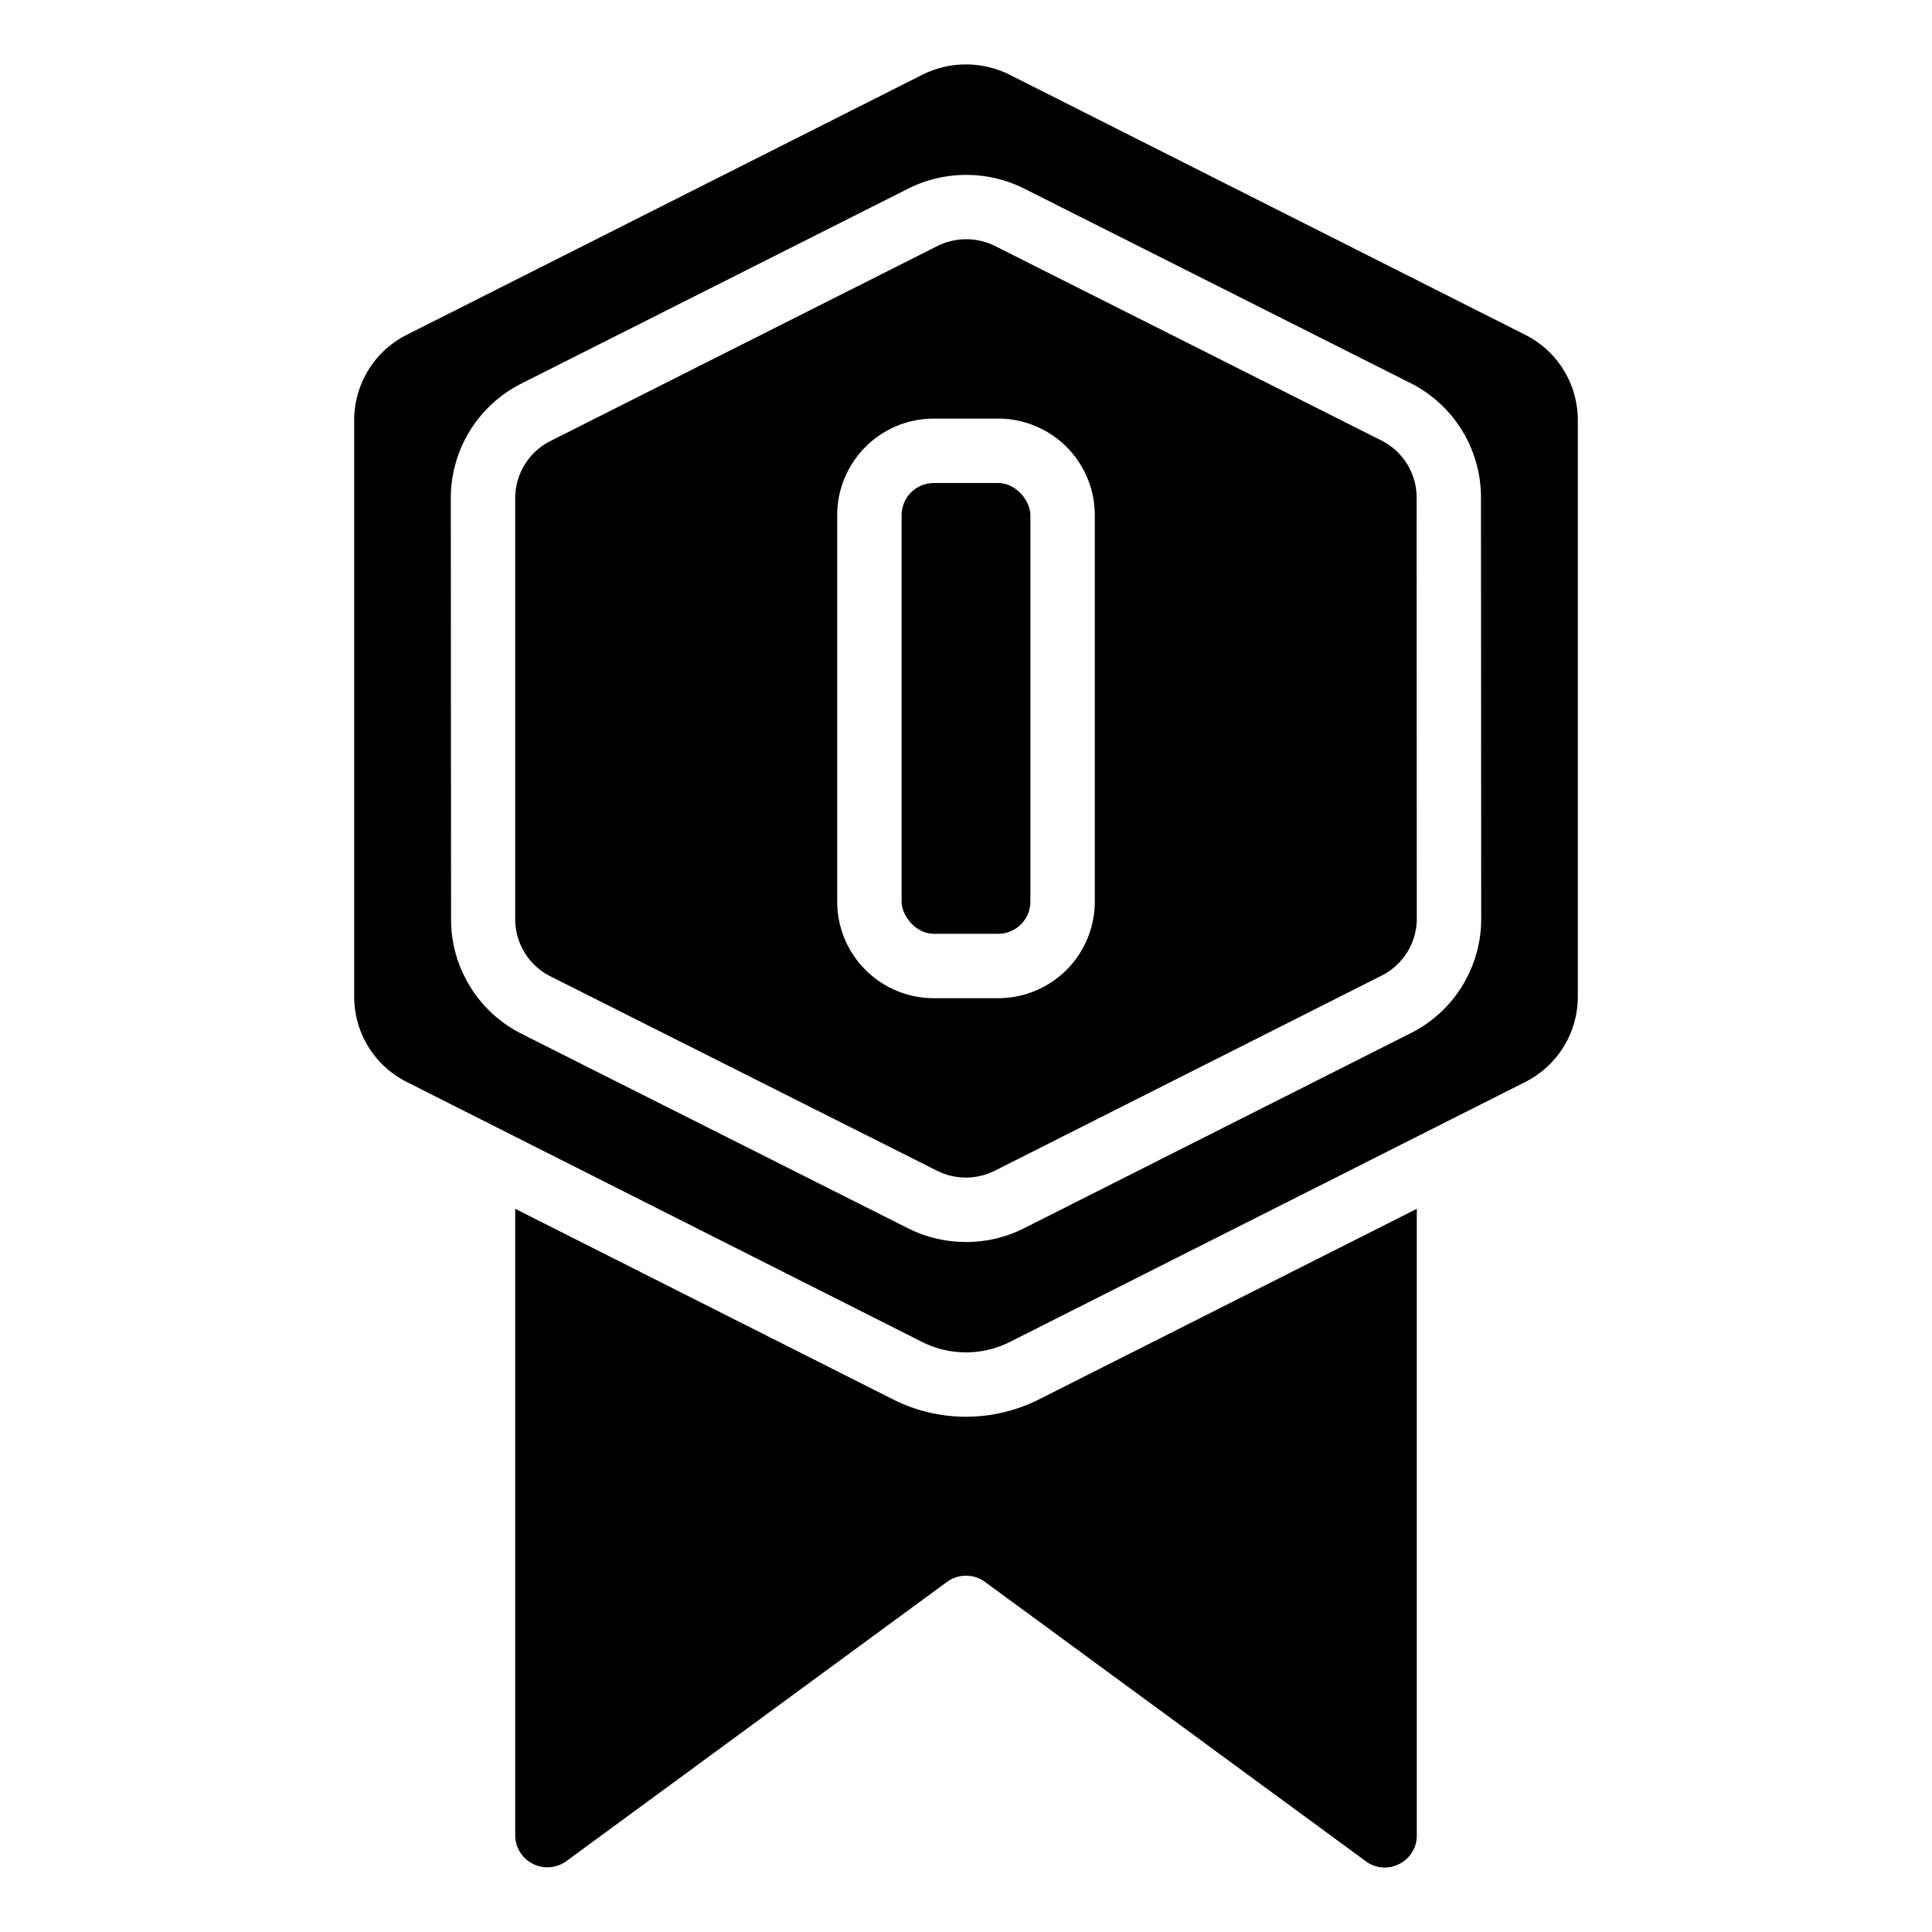 <svg xmlns="http://www.w3.org/2000/svg" viewBox="0 0 60 60" x="0px" y="0px"><rect x="28" y="15" width="4" height="14" rx="1"></rect><path d="M43.451,57.889A.98.98,0,0,0,44,57V37.541L32.259,43.463a5.037,5.037,0,0,1-4.518,0L16,37.541V57a1,1,0,0,0,1.588.8l11.82-8.671a1,1,0,0,1,1.184,0l11.82,8.67A.976.976,0,0,0,43.451,57.889Z"></path><path d="M49,30.95V13.05a2.963,2.963,0,0,0-1.642-2.657l-16-8.071a3.033,3.033,0,0,0-2.716,0l-16,8.071A2.963,2.963,0,0,0,11,13.05v17.9a2.963,2.963,0,0,0,1.642,2.657l16,8.071a3.039,3.039,0,0,0,2.716,0l16-8.071A2.963,2.963,0,0,0,49,30.95Zm-5.194,1.139L31.8,38.146A3.97,3.97,0,0,1,30,38.571a4.018,4.018,0,0,1-1.8-.425L16.208,32.111a3.977,3.977,0,0,1-2.2-3.572L14,15.481a3.981,3.981,0,0,1,2.2-3.573L28.207,5.857a4.02,4.02,0,0,1,3.6,0l11.986,6.034a3.976,3.976,0,0,1,2.2,3.572L46,28.519A3.971,3.971,0,0,1,43.806,32.089Z"></path><path d="M42.894,13.676,30.907,7.643a2.008,2.008,0,0,0-1.8,0L17.1,13.693A1.991,1.991,0,0,0,16,15.48l0,13.059a1.988,1.988,0,0,0,1.1,1.785L29.1,36.358a2,2,0,0,0,1.794,0L42.905,30.3A1.982,1.982,0,0,0,44,28.521h0l-.005-13.059A1.988,1.988,0,0,0,42.894,13.676ZM34,28a3,3,0,0,1-3,3H29a3,3,0,0,1-3-3V16a3,3,0,0,1,3-3h2a3,3,0,0,1,3,3Z"></path></svg>